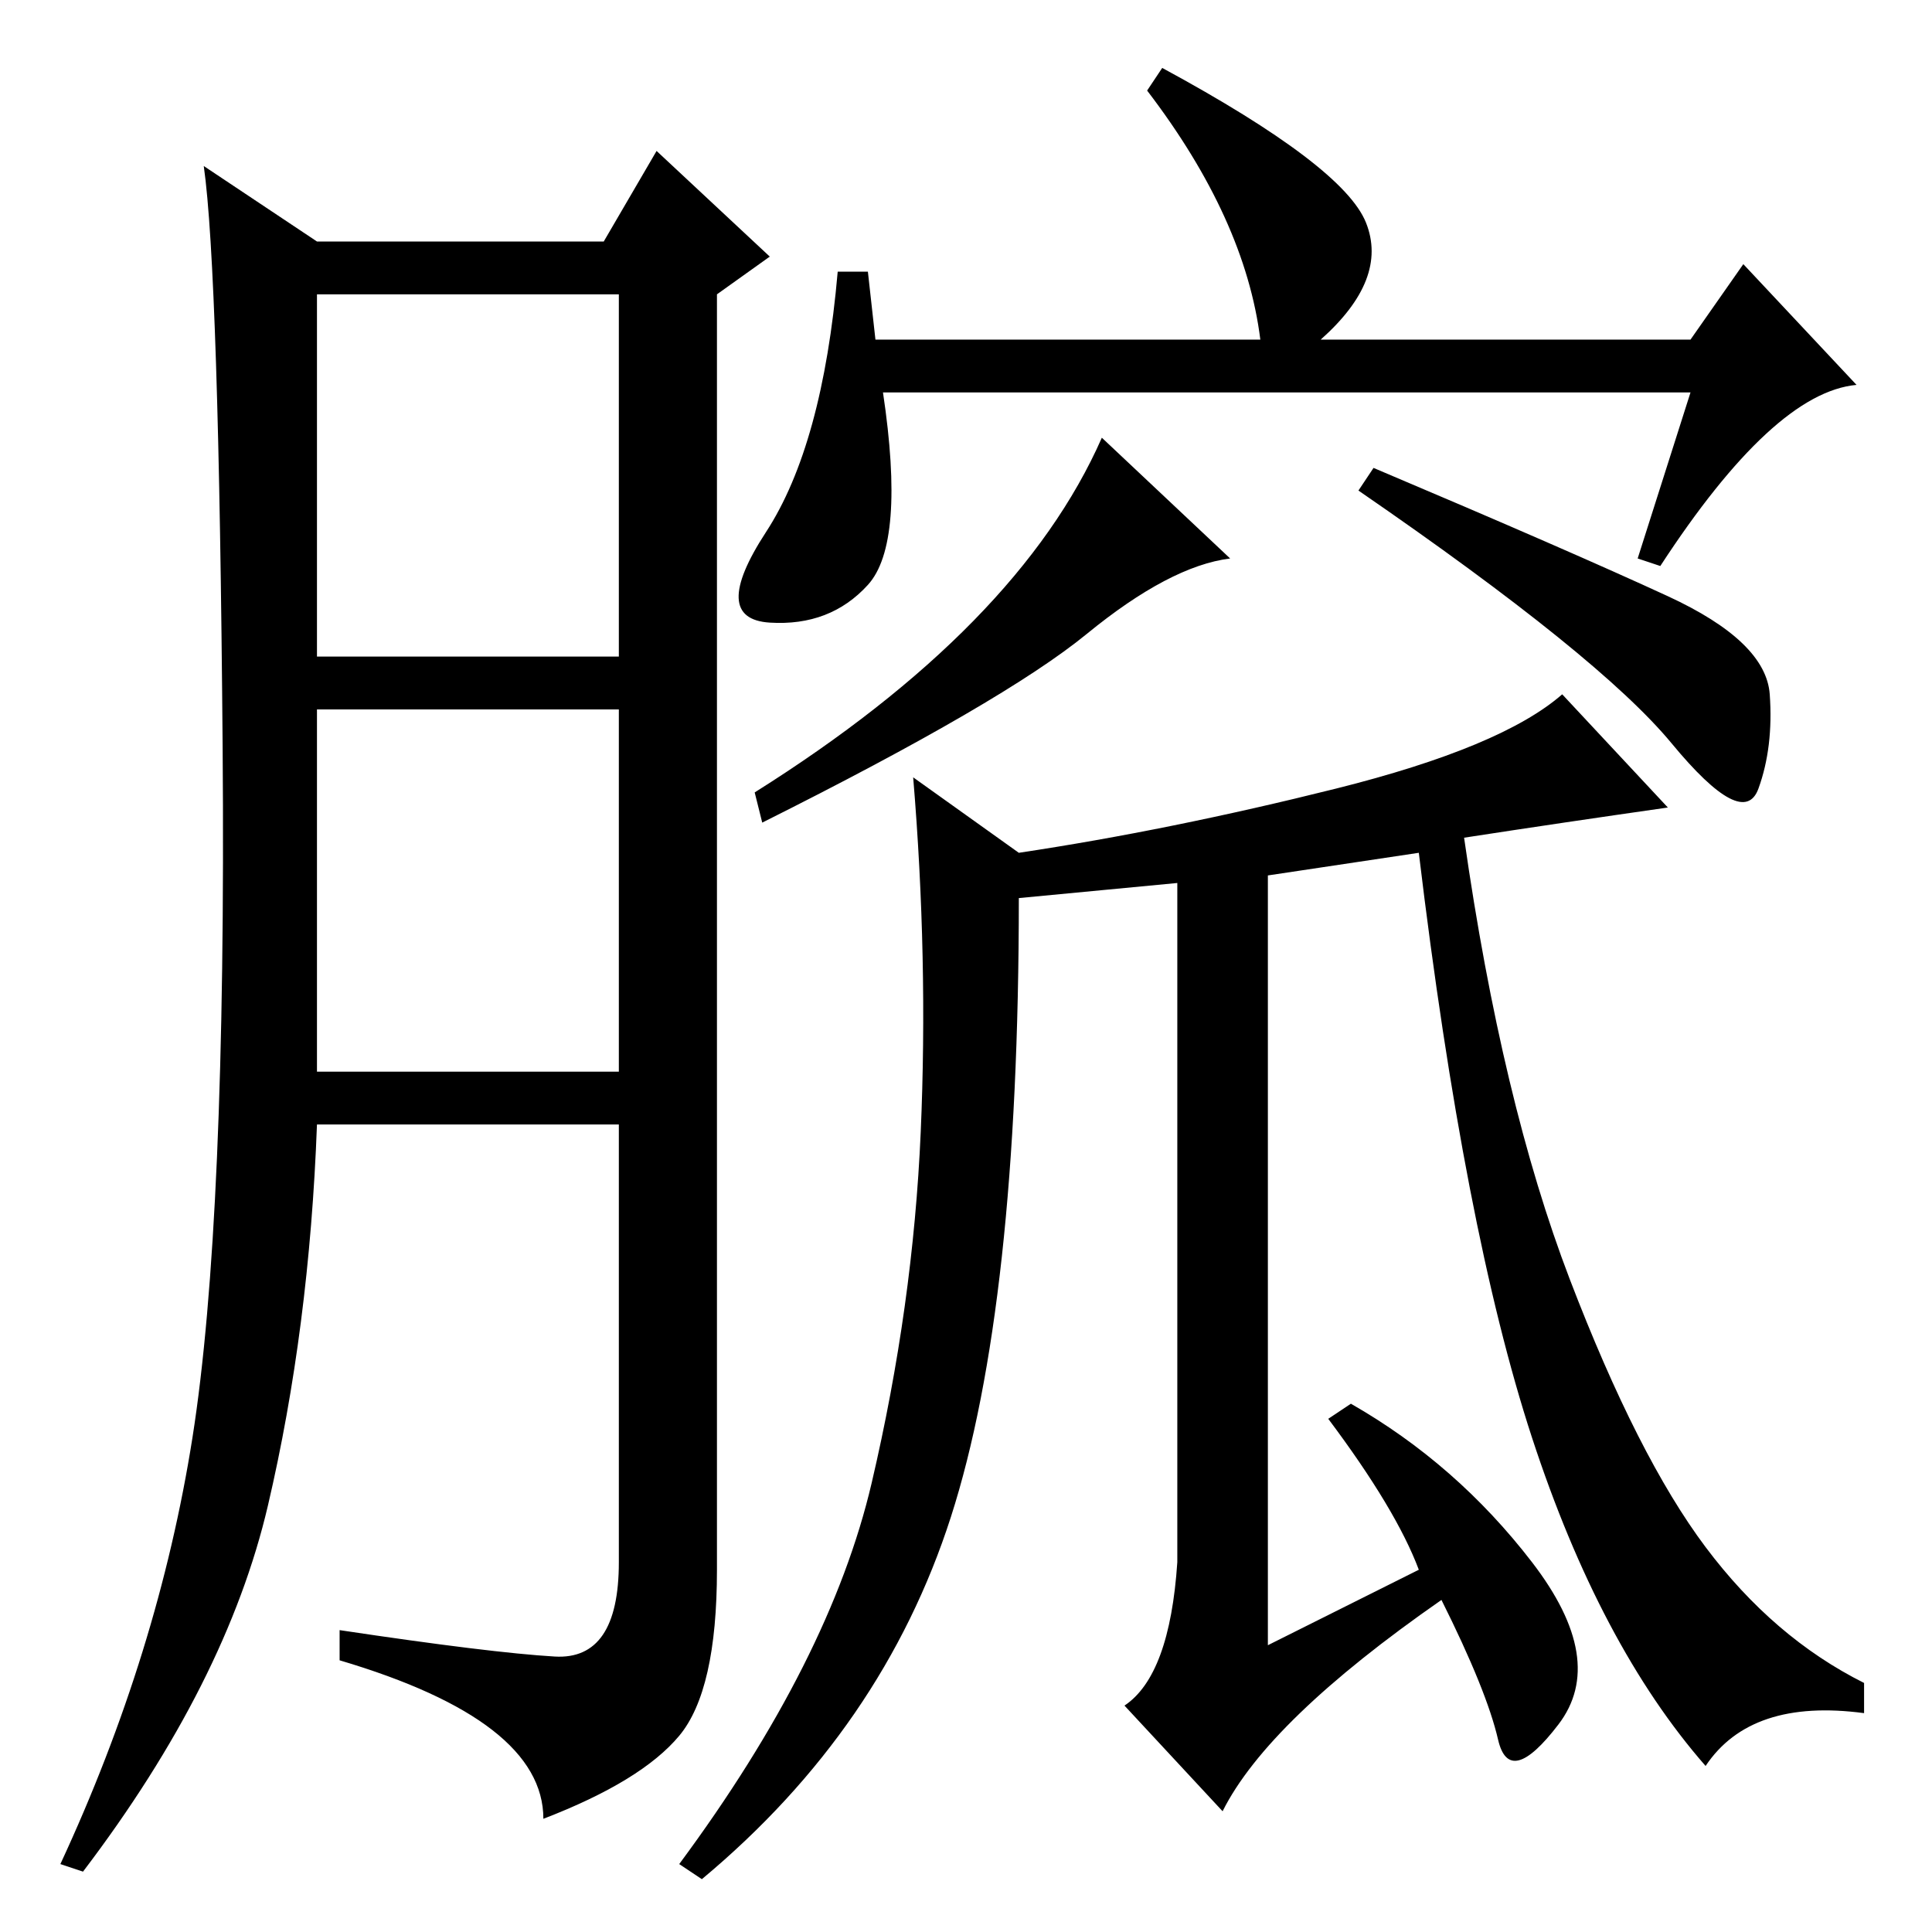 <?xml version="1.0" standalone="no"?>
<!DOCTYPE svg PUBLIC "-//W3C//DTD SVG 1.1//EN" "http://www.w3.org/Graphics/SVG/1.1/DTD/svg11.dtd" >
<svg xmlns="http://www.w3.org/2000/svg" xmlns:xlink="http://www.w3.org/1999/xlink" version="1.1" viewBox="0 -36 256 256">
  <g transform="matrix(1 0 0 -1 0 220)">
   <path fill="currentColor"
d="M73.5 36.5q8.5 -0.5 8.5 12.5v58h-40q-1 -27 -6.5 -50.5t-24.5 -48.5l-3 1q13 28 17.5 56.5t4 91.5t-2.5 77l15 -10h38l7 12l15 -14l-7 -5v-169q0 -16 -5 -22t-18 -11q0 13 -27 21v4q20 -3 28.5 -3.5zM42 169h40v48h-40v-48zM42 114h40v48h-40v-48zM116 211h51
q-2 16 -15 33l2 3q24 -13 27 -20.5t-6 -15.5h49l7 10l15 -16q-11 -1 -26 -24l-3 1l7 22h-107q3 -20 -2 -25.5t-13 -5t-0.5 12t9.5 34.5h4zM146 198l17 -16q-8 -1 -19 -10t-43 -25l-1 4q35 22 46 47zM221 177q13 -6 13.5 -13t-1.5 -12.5t-11.5 6t-41.5 33.5l2 3
q26 -11 39 -17zM156 49v90l-21 -2q0 -54 -9 -82t-33 -48l-3 2q20 27 25.5 50.5t6.5 46.5t-1 47l14 -10q20 3 42 8.5t30 12.5l14 -15q-14 -2 -27 -4q5 -35 14 -58.5t18 -35.5t21 -18v-4q-15 2 -21 -7q-14 16 -23 43.5t-15 77.5l-20 -3v-102l20 10q-3 8 -12 20l3 2
q14 -8 24 -21t3.5 -21.5t-8 -2t-7.5 18.5q-23 -16 -29 -28l-13 14q6 4 7 19z" />
  </g>

</svg>
